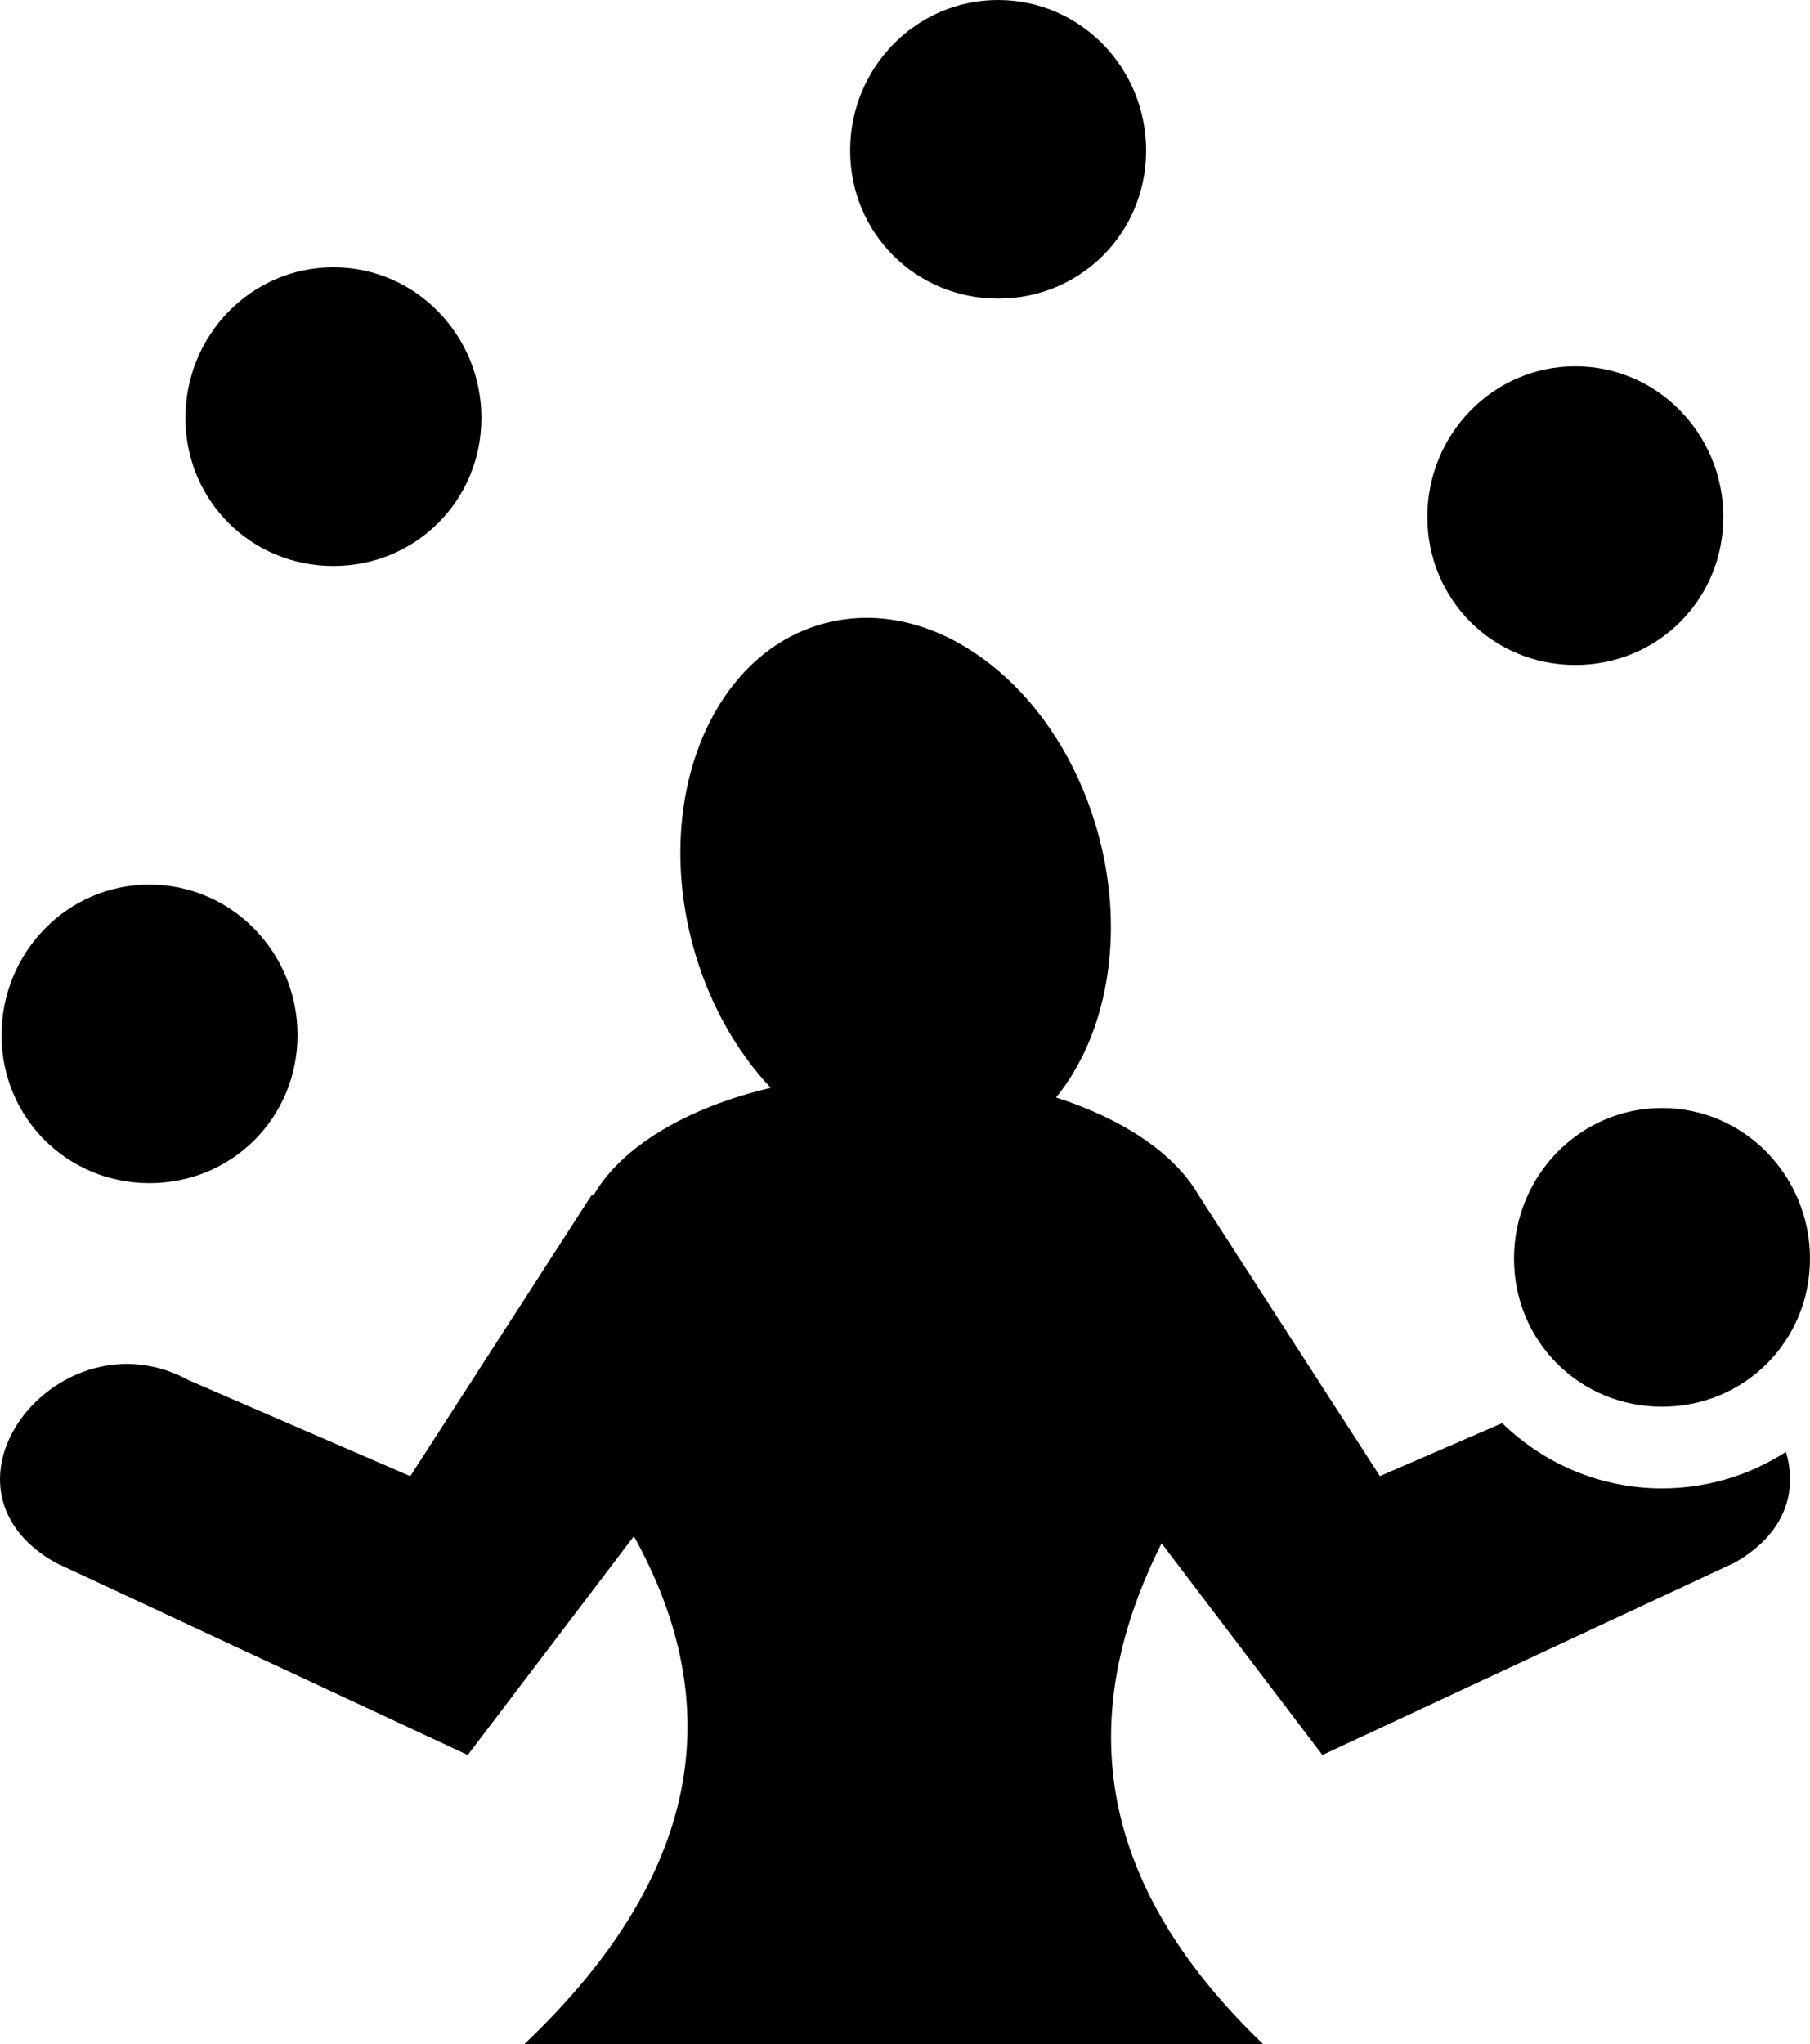 <?xml version="1.0" encoding="UTF-8" standalone="no"?>
<svg id="svg11339" xmlns:rdf="http://www.w3.org/1999/02/22-rdf-syntax-ns#" xmlns="http://www.w3.org/2000/svg" height="15.635mm" width="13.849mm" version="1.1" xmlns:cc="http://creativecommons.org/ns#" xmlns:dc="http://purl.org/dc/elements/1.1/" viewBox="0 0 49.07 55.398">
 <g id="layer1" transform="translate(-350.46 -527.52)">
  <path id="path19889" d="m377.52 527.52c-2.236 0-4.012 1.843-4.012 4.079s1.776 4.012 4.012 4.012c2.235 0 4.012-1.776 4.012-4.012 0-2.235-1.777-4.079-4.012-4.079zm-18.021 7.243c-2.236 0-4.012 1.846-4.012 4.082 0 2.236 1.776 4.012 4.012 4.012 2.235 0 4.012-1.776 4.012-4.012 0-2.236-1.777-4.082-4.012-4.082zm33.669 2.683c-2.236 0-4.012 1.846-4.012 4.082 0 2.236 1.776 4.012 4.012 4.012s4.012-1.776 4.012-4.012-1.776-4.082-4.012-4.082zm-19.216 6.817c-0.384-0-0.771 0.05-1.151 0.152-3.039 0.814-4.633 4.708-3.564 8.698 0.415 1.548 1.171 2.88 2.117 3.886-2.277 0.537-4.043 1.595-4.797 2.902l-0.048-0.011-4.926 7.632-6.003-2.598c-3.479-1.909-7.293 2.842-3.627 4.937l11.188 5.218 4.504-5.929c2.546 4.588 1.865 9.177-2.975 13.768h20.038c-4.716-4.524-5.026-9.051-2.757-13.576l4.36 5.737 11.188-5.219c1.378-0.788 1.698-1.951 1.377-2.994-0.969 0.623-2.122 0.988-3.357 0.988-1.685 0-3.212-0.677-4.334-1.769l-3.316 1.436-4.926-7.632c-0.649-1.115-2.04-2.046-3.853-2.628 1.371-1.684 1.886-4.37 1.155-7.099-0.935-3.491-3.6-5.898-6.288-5.9zm-19.438 7.228c-2.235 0-4.012 1.843-4.012 4.079 0 2.236 1.776 4.012 4.012 4.012 2.236 0 4.012-1.776 4.012-4.012 0-2.235-1.776-4.078-4.012-4.078zm41.004 6.055c-2.236 0-4.012 1.846-4.012 4.082 0 2.236 1.776 4.012 4.012 4.012s4.012-1.776 4.012-4.012c0-2.236-1.777-4.082-4.012-4.082z"/>
 </g>
</svg>
